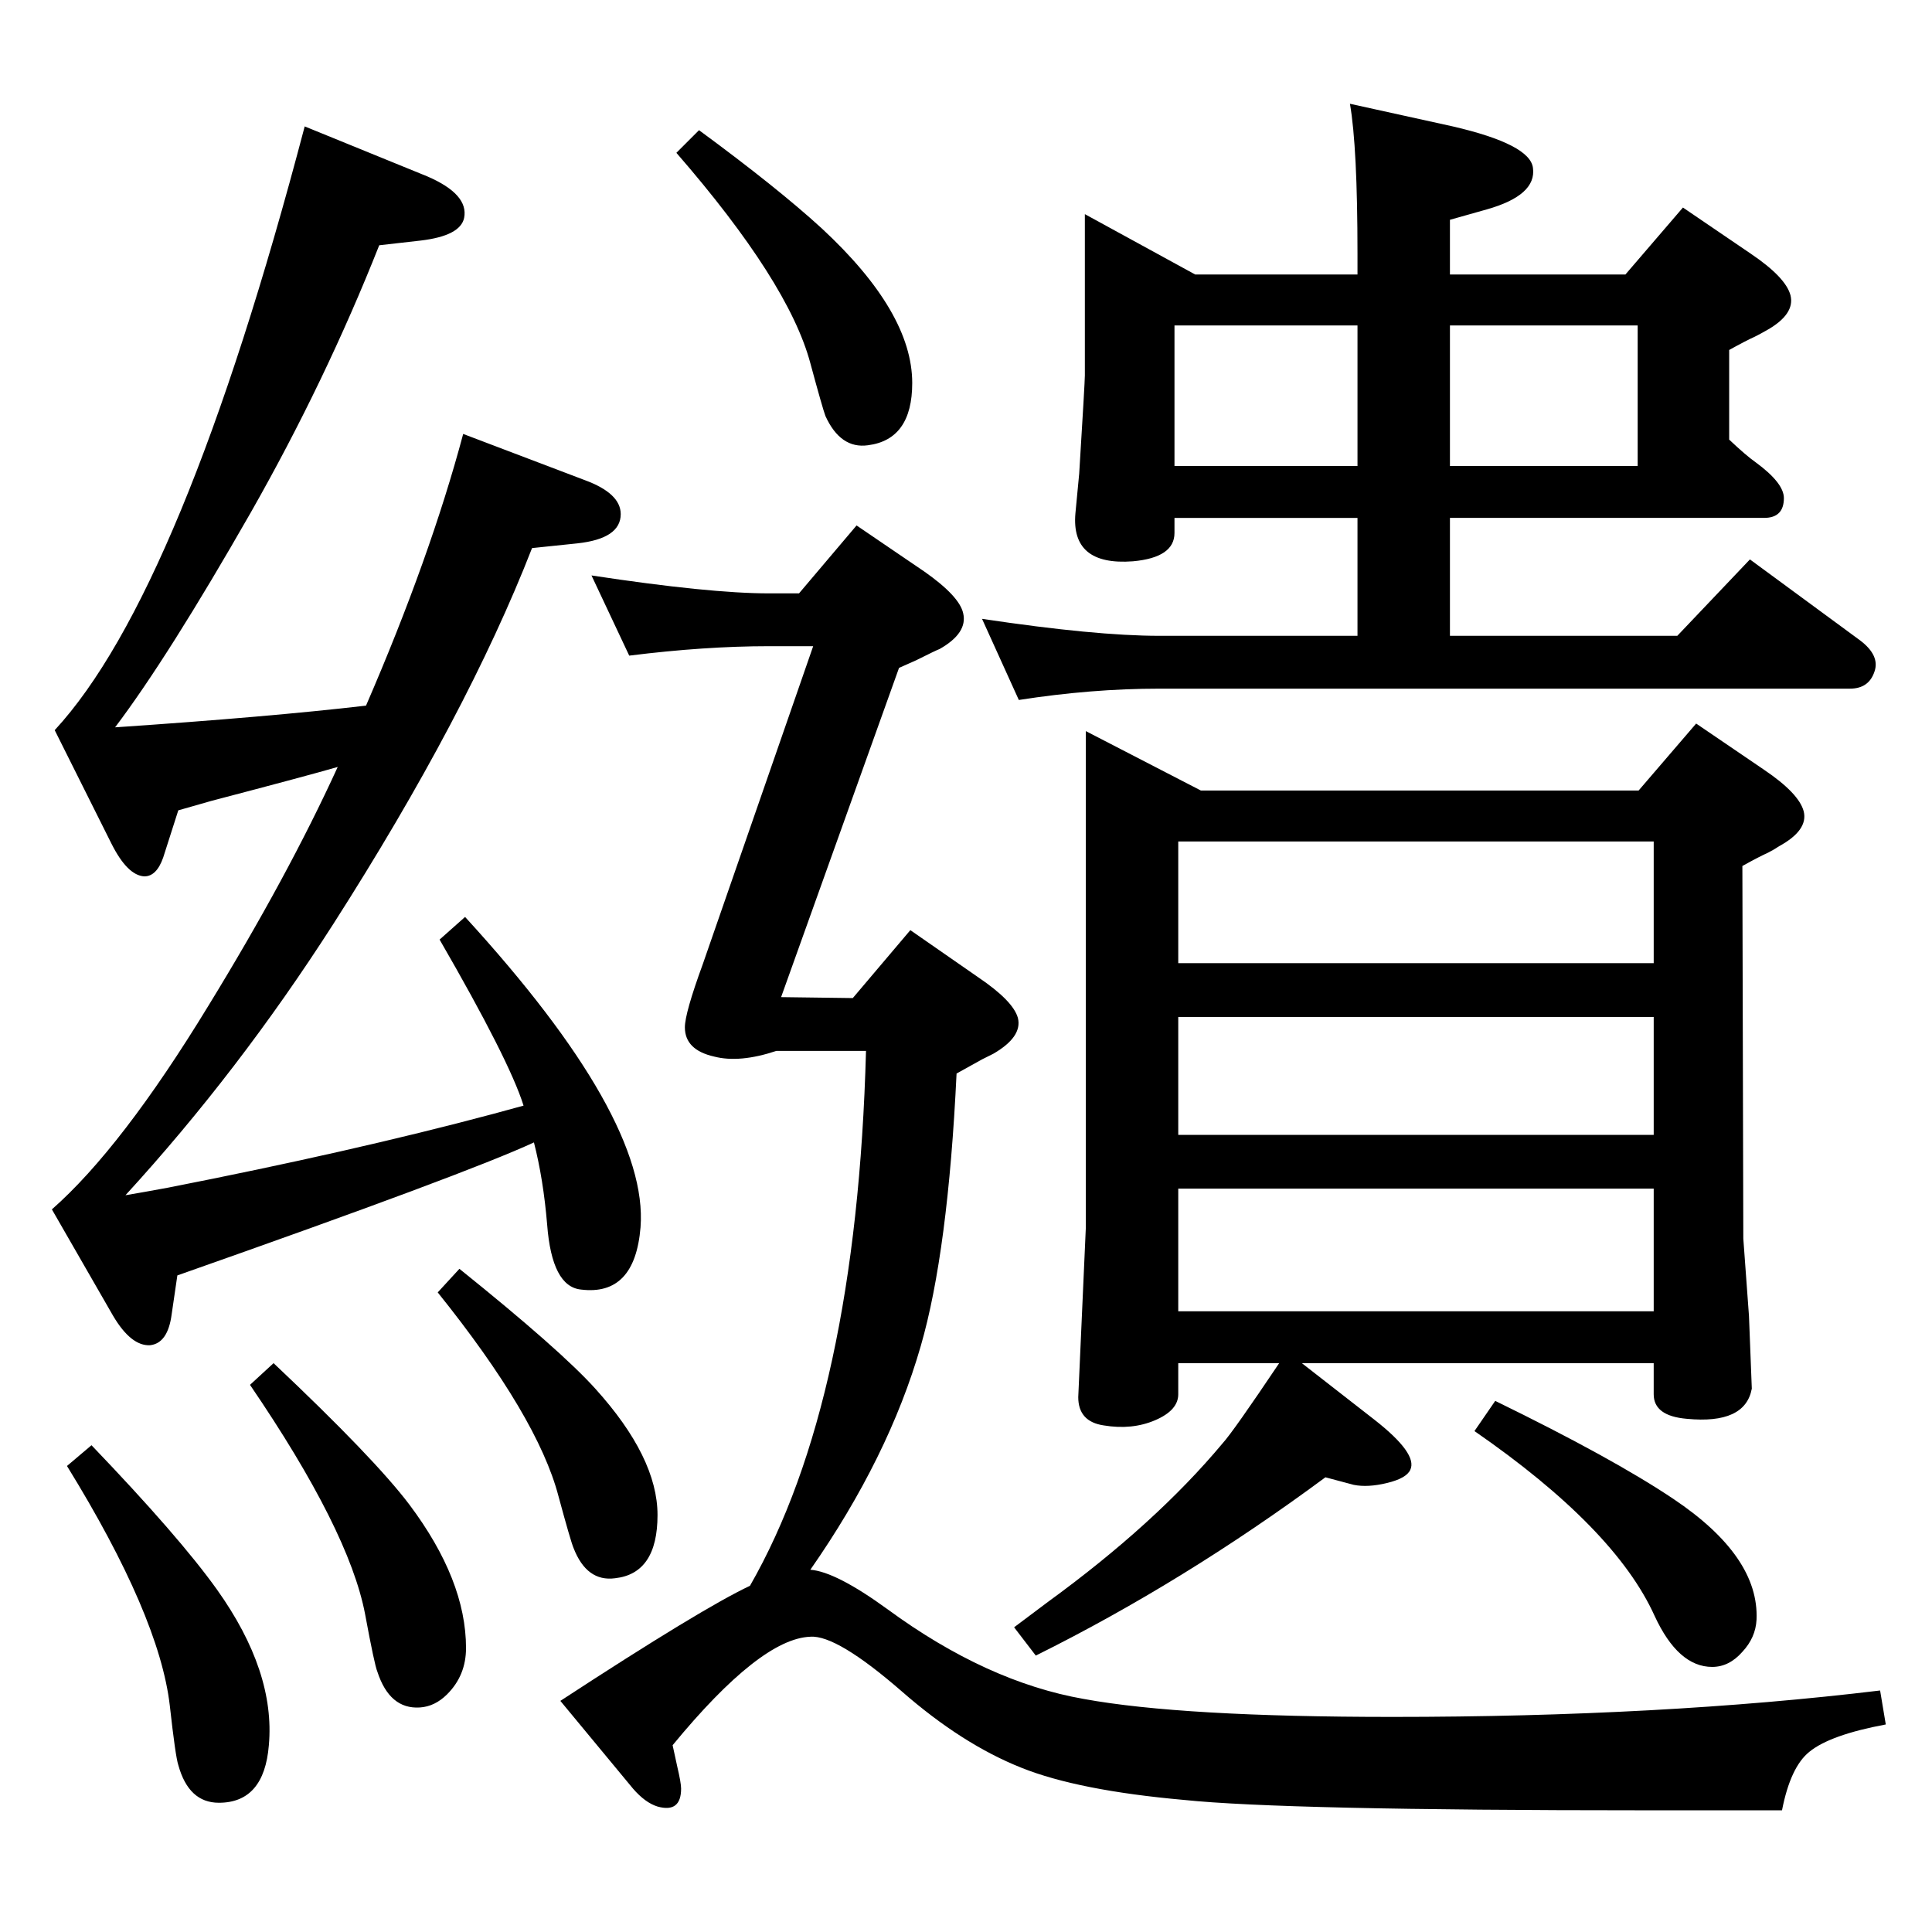<?xml version="1.0" standalone="no"?>
<!DOCTYPE svg PUBLIC "-//W3C//DTD SVG 1.1//EN" "http://www.w3.org/Graphics/SVG/1.1/DTD/svg11.dtd" >
<svg xmlns="http://www.w3.org/2000/svg" xmlns:xlink="http://www.w3.org/1999/xlink" version="1.1" viewBox="0 0 2048 2048">
  <g transform="matrix(1 0 0 -1 0 2048)">
   <path fill="currentColor"
d="M566 837q-71 -33 -378 -141l-6 -41q-4 -31 -23 -33q-20 -1 -39 31l-65 113q74 65 166 216q84 137 137 253q-31 -9 -134 -36l-35 -10l-16 -50q-7 -20 -20 -20q-18 1 -35 35l-60 120q135 146 265 640l130 -53q44 -19 39 -44q-4 -19 -46 -24l-44 -5q-57 -144 -136 -283
q-88 -154 -144 -228q163 11 266 23q68 157 103 288l129 -49q38 -14 38 -36q0 -26 -46 -31l-48 -5q-69 -177 -211 -399q-100 -156 -220 -287q18 3 45 8q194 38 344 78l33 9q-15 48 -89 176l27 24q195 -213 186 -329q-6 -73 -63 -66q-31 3 -36 69q-4 48 -14 87zM795 367
q113 197 123 567h-95q-39 -13 -66 -6q-31 7 -31 31q0 15 19 67l117 337h-47q-68 0 -148 -10l-40 85q125 -19 188 -19h32l61 72l72 -49q37 -26 41 -44q5 -21 -25 -38q-3 -1 -25 -12l-18 -8l-125 -349l76 -1l61 72l72 -50q37 -25 42 -43q5 -20 -26 -38l-12 -6l-27 -15
q-9 -189 -38 -289q-34 -118 -117 -237q27 -2 82 -42q105 -77 208 -95q104 -19 327 -19q285 0 517 28l6 -36q-59 -11 -81 -29q-20 -16 -29 -62h-146q-383 0 -488 11q-112 10 -172 34q-63 25 -127 81q-69 60 -97 58q-53 -2 -146 -115l5 -23q4 -17 4 -23q0 -26 -25 -19
q-13 4 -26 19l-77 93q150 98 201 122zM741 1910q83 -61 130 -104q96 -89 96 -164q0 -60 -47 -66q-29 -4 -45 31q-3 8 -16 56q-23 86 -142 223zM290 603q107 -101 144 -150q60 -80 60 -152q0 -29 -20 -49q-13 -13 -29 -14q-32 -2 -45 38q-3 7 -13 61q-17 89 -122 243zM97 516
q93 -97 133 -153q62 -87 55 -165q-5 -61 -53 -61q-32 0 -43 40q-3 9 -9 63q-11 95 -109 254zM487 703q107 -86 144 -127q66 -73 66 -134q0 -62 -45 -67q-30 -4 -44 32q-3 7 -16 55q-22 84 -128 216zM1380 603l77 -60q46 -36 38 -53q-4 -9 -24.5 -14t-35.5 -2l-30 8
q-150 -111 -307 -189l-23 30l36 27q114 83 185 168q11 12 60 85h-107v-33q0 -17 -24.5 -27.5t-54.5 -5.5q-27 4 -27 30l8 179v527l122 -63h464l61 71l72 -49q37 -25 42 -44q5 -20 -26 -37q-6 -4 -12 -7q-9 -4 -27 -14l1 -395l6 -82q3 -74 3 -77q-7 -38 -69 -32q-35 3 -35 26
v33h-373zM1753 1027v129h-504v-129h504zM1753 970h-504v-125h504v125zM1753 788h-504v-130h504v130zM1537 1374h241l77 81l117 -86q21 -16 15 -33q-6 -18 -26 -18h-732q-72 0 -149 -12l-39 86q120 -18 188 -18h210v125h-194v-16q0 -26 -44 -30q-66 -5 -61 51l4 42
q6 97 6 104v171l117 -64h172v22q0 113 -8 159l109 -24q82 -19 85 -44q4 -29 -49 -44l-39 -11v-58h186l61 71l72 -49q37 -25 42 -44q5 -20 -25 -37q-7 -4 -13 -7q-9 -4 -27 -14v-95q18 -17 28 -24q30 -22 30 -38q0 -21 -21 -21h-333v-125zM1439 1703h-194v-149h194v149z
M1537 1703v-149h199v149h-199zM1585 563q125 -61 189 -104q91 -61 88 -128q-1 -19 -15 -34q-14 -16 -32 -16q-36 0 -61 54q-42 93 -191 196z" />
  </g>

</svg>
